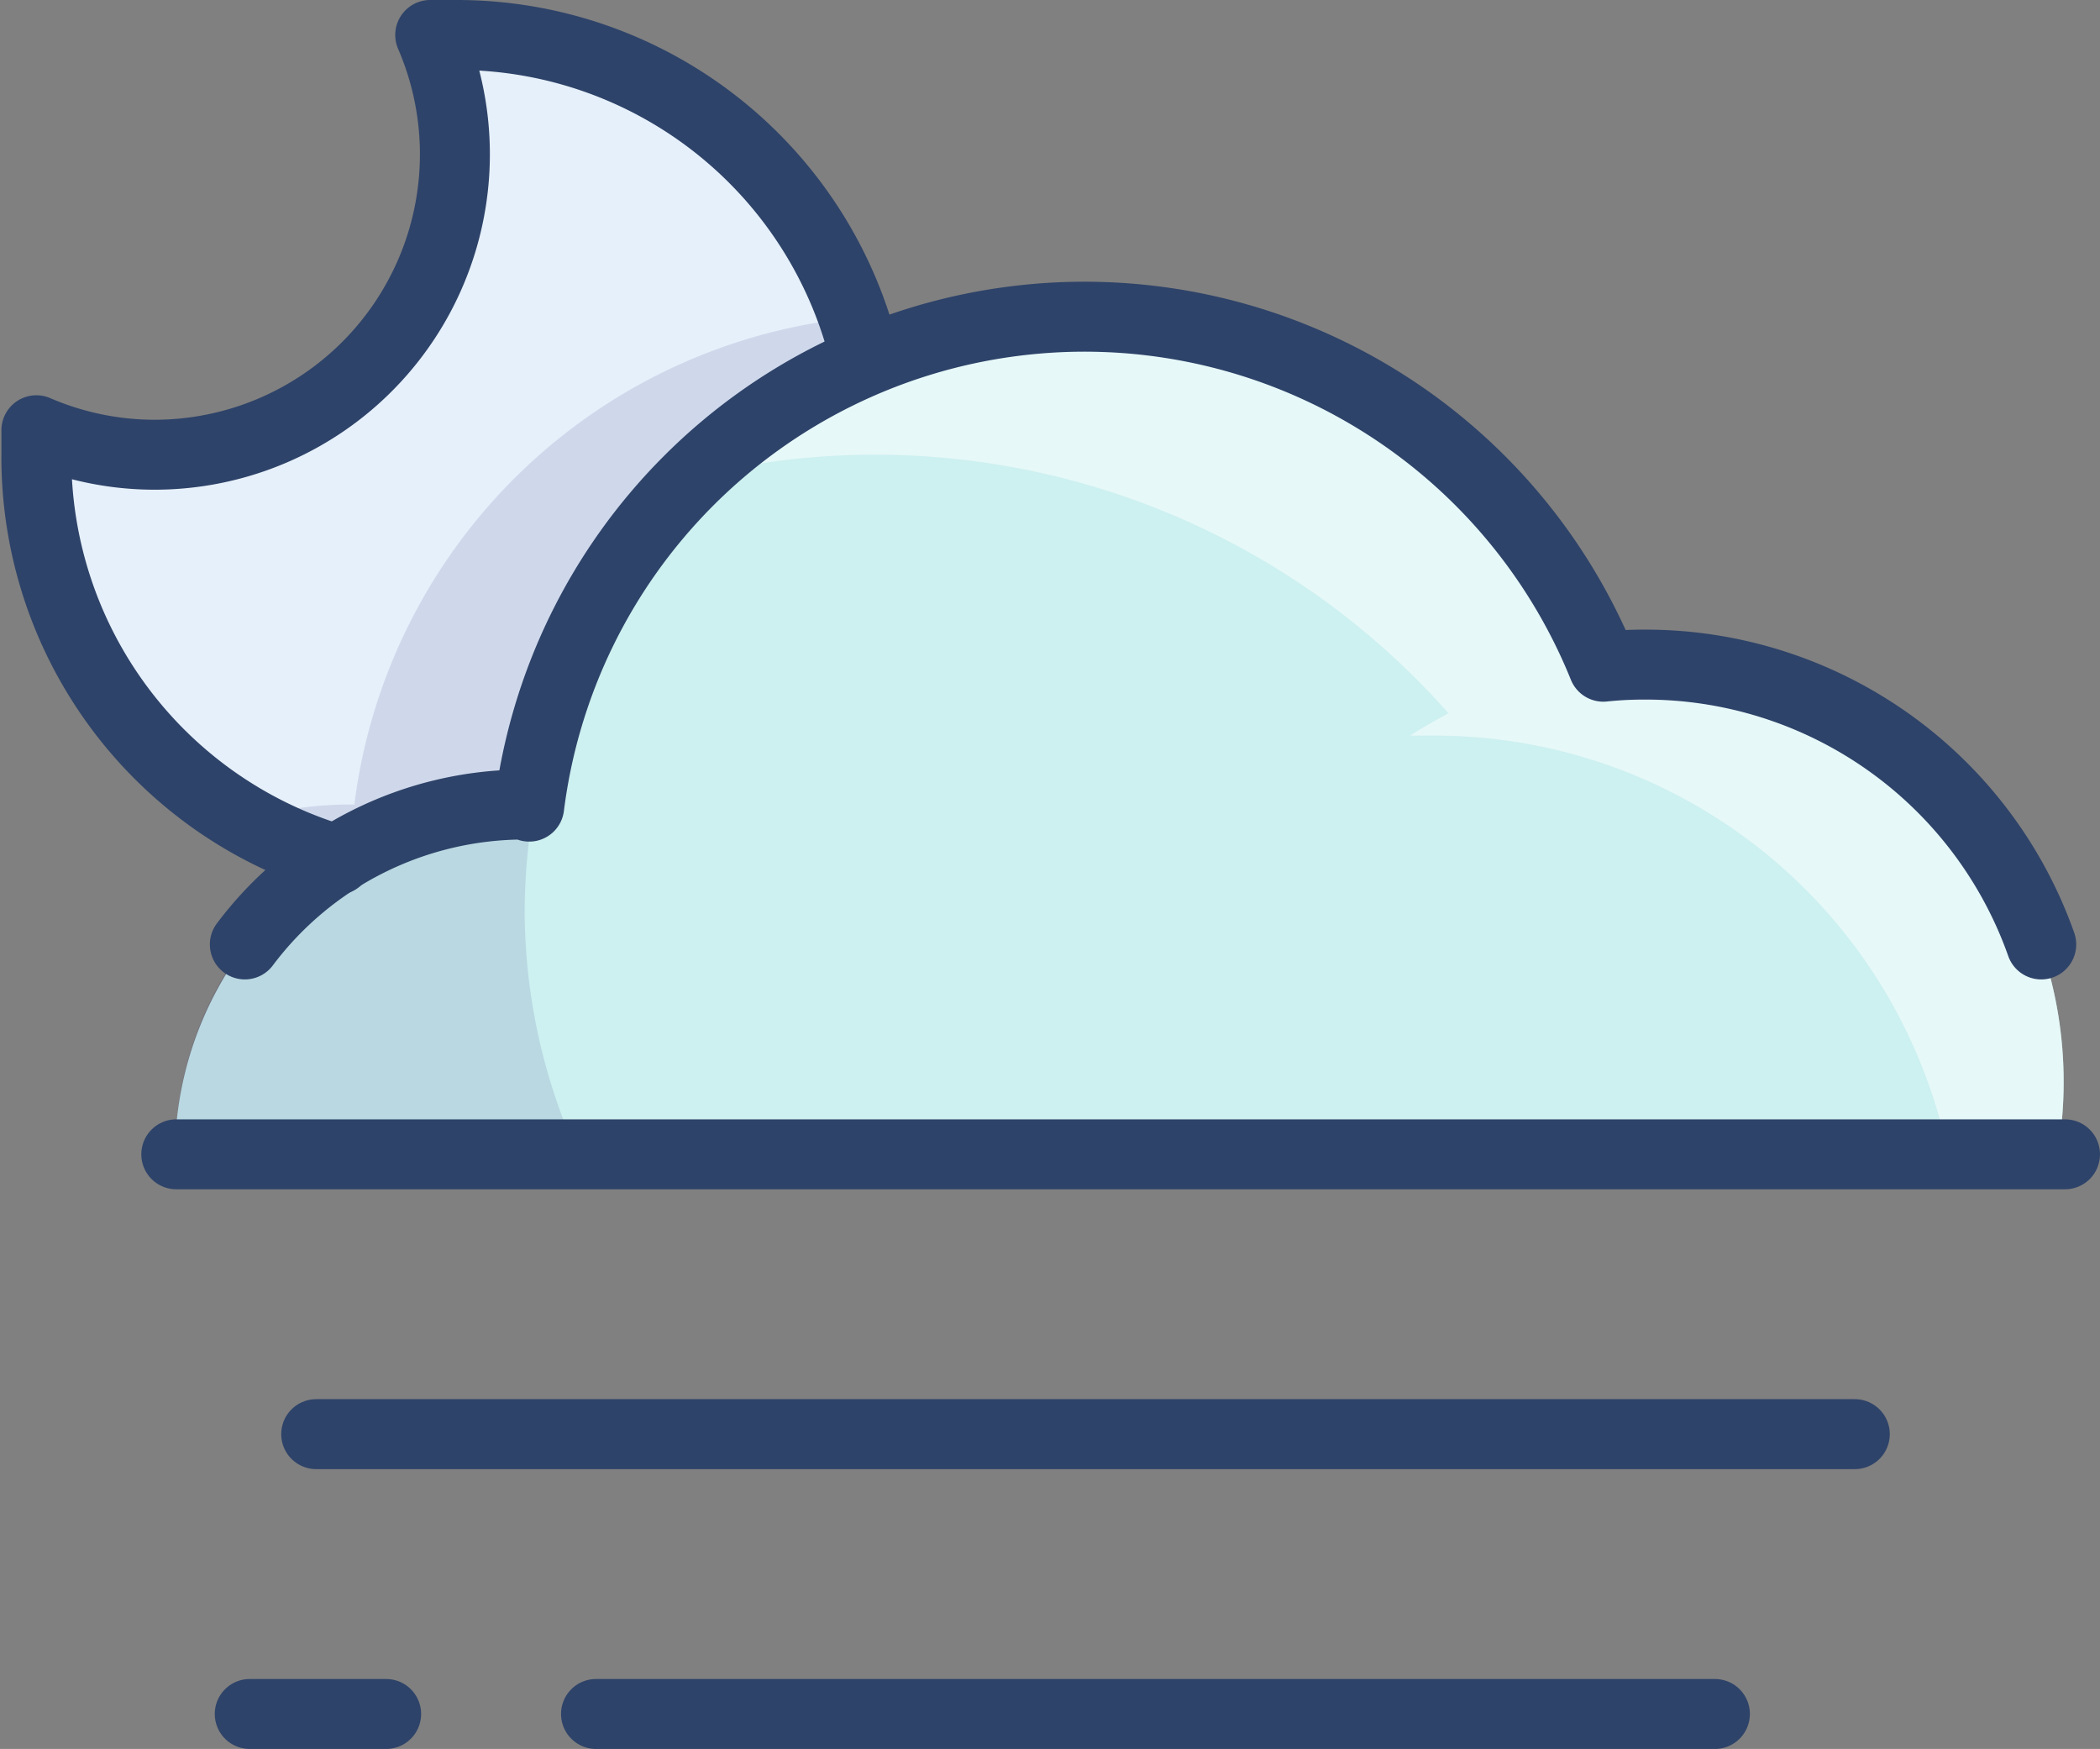 <svg xmlns="http://www.w3.org/2000/svg" viewBox="0 0 60.04 50">
  <rect x="0" y="0" width="60.04" height="50" fill="#808080" stroke="none"/>
  <defs>
    <style>
      .cls-1 {
        fill: #cdf0f0;
      }

      .cls-2 {
        fill: #e6f0fa;
      }

      .cls-3 {
        fill: #000064;
        opacity: 0.1;
      }

      .cls-4 {
        fill: #fff;
        opacity: 0.5;
      }

      .cls-5 {
        fill: none;
        stroke: #2e4369;
        stroke-linecap: round;
        stroke-linejoin: round;
        stroke-width: 2px;
      }
    </style>
  </defs>
  <title>Asset 87</title>
  <g id="Layer_2" data-name="Layer 2">
    <g id="Layer_1-2" data-name="Layer 1">
      <g>
        <g>
          <path class="cls-1" d="M58.82,33A11.93,11.93,0,0,0,47,19a10.93,10.93,0,0,0-1.15.06,16,16,0,0,0-30.72,4H15A10,10,0,0,0,5,33H58.82Z"/>
          <path class="cls-2" d="M13,1c-.24,0-.47,0-.7,0A8.59,8.59,0,0,1,4.44,13a8.54,8.54,0,0,1-3.4-.7c0,.23,0,.46,0,.7A12,12,0,0,0,9.64,24.58h0A9.91,9.91,0,0,1,15,23l.13,0a16,16,0,0,1,9.58-12.72h0A12,12,0,0,0,13,1Z"/>
          <path class="cls-3" d="M9.65,24.58A9.91,9.91,0,0,1,15,23l.13,0a16,16,0,0,1,9.58-12.72h0a11.7,11.7,0,0,0-.36-1.19A16,16,0,0,0,10.13,23H10a10.09,10.09,0,0,0-3,.45,11.52,11.52,0,0,0,2.62,1.13Z"/>
          <path class="cls-3" d="M16.52,33A16.89,16.89,0,0,1,15,26a17.52,17.52,0,0,1,.25-2.83L15,23h0A10,10,0,0,0,5,33Z"/>
          <path class="cls-4" d="M55.7,33h3.12A11.93,11.93,0,0,0,47,19c-.37,0-.73,0-1.09.05h-.06A16,16,0,0,0,33.72,9.24l-.53-.08-.7-.08A14.72,14.72,0,0,0,31,9c-.53,0-1.05,0-1.56.08a15.93,15.93,0,0,0-9.68,4.57A21.55,21.55,0,0,1,25,13a21.88,21.88,0,0,1,16.41,7.39c-.37.2-.74.41-1.1.64.23,0,.46,0,.69,0A15,15,0,0,1,55.7,33Z"/>
        </g>
        <g>
          <path class="cls-5" d="M24.75,10.28A12,12,0,0,0,13,1c-.24,0-.47,0-.7,0A8.59,8.59,0,0,1,4.44,13a8.54,8.54,0,0,1-3.4-.7c0,.23,0,.46,0,.7A12,12,0,0,0,9.64,24.58"/>
          <path class="cls-5" d="M58.36,27A12,12,0,0,0,47,19a11.12,11.12,0,0,0-1.16.06,16,16,0,0,0-30.71,4L15,23a10,10,0,0,0-8,4"/>
          <g>
            <line class="cls-5" x1="5.04" y1="33" x2="59.04" y2="33"/>
            <line class="cls-5" x1="9.04" y1="41" x2="53.03" y2="41"/>
            <line class="cls-5" x1="17.04" y1="49" x2="49.03" y2="49"/>
            <line class="cls-5" x1="7.14" y1="49" x2="11.04" y2="49"/>
          </g>
        </g>
      </g>
    </g>
  </g>
</svg>

